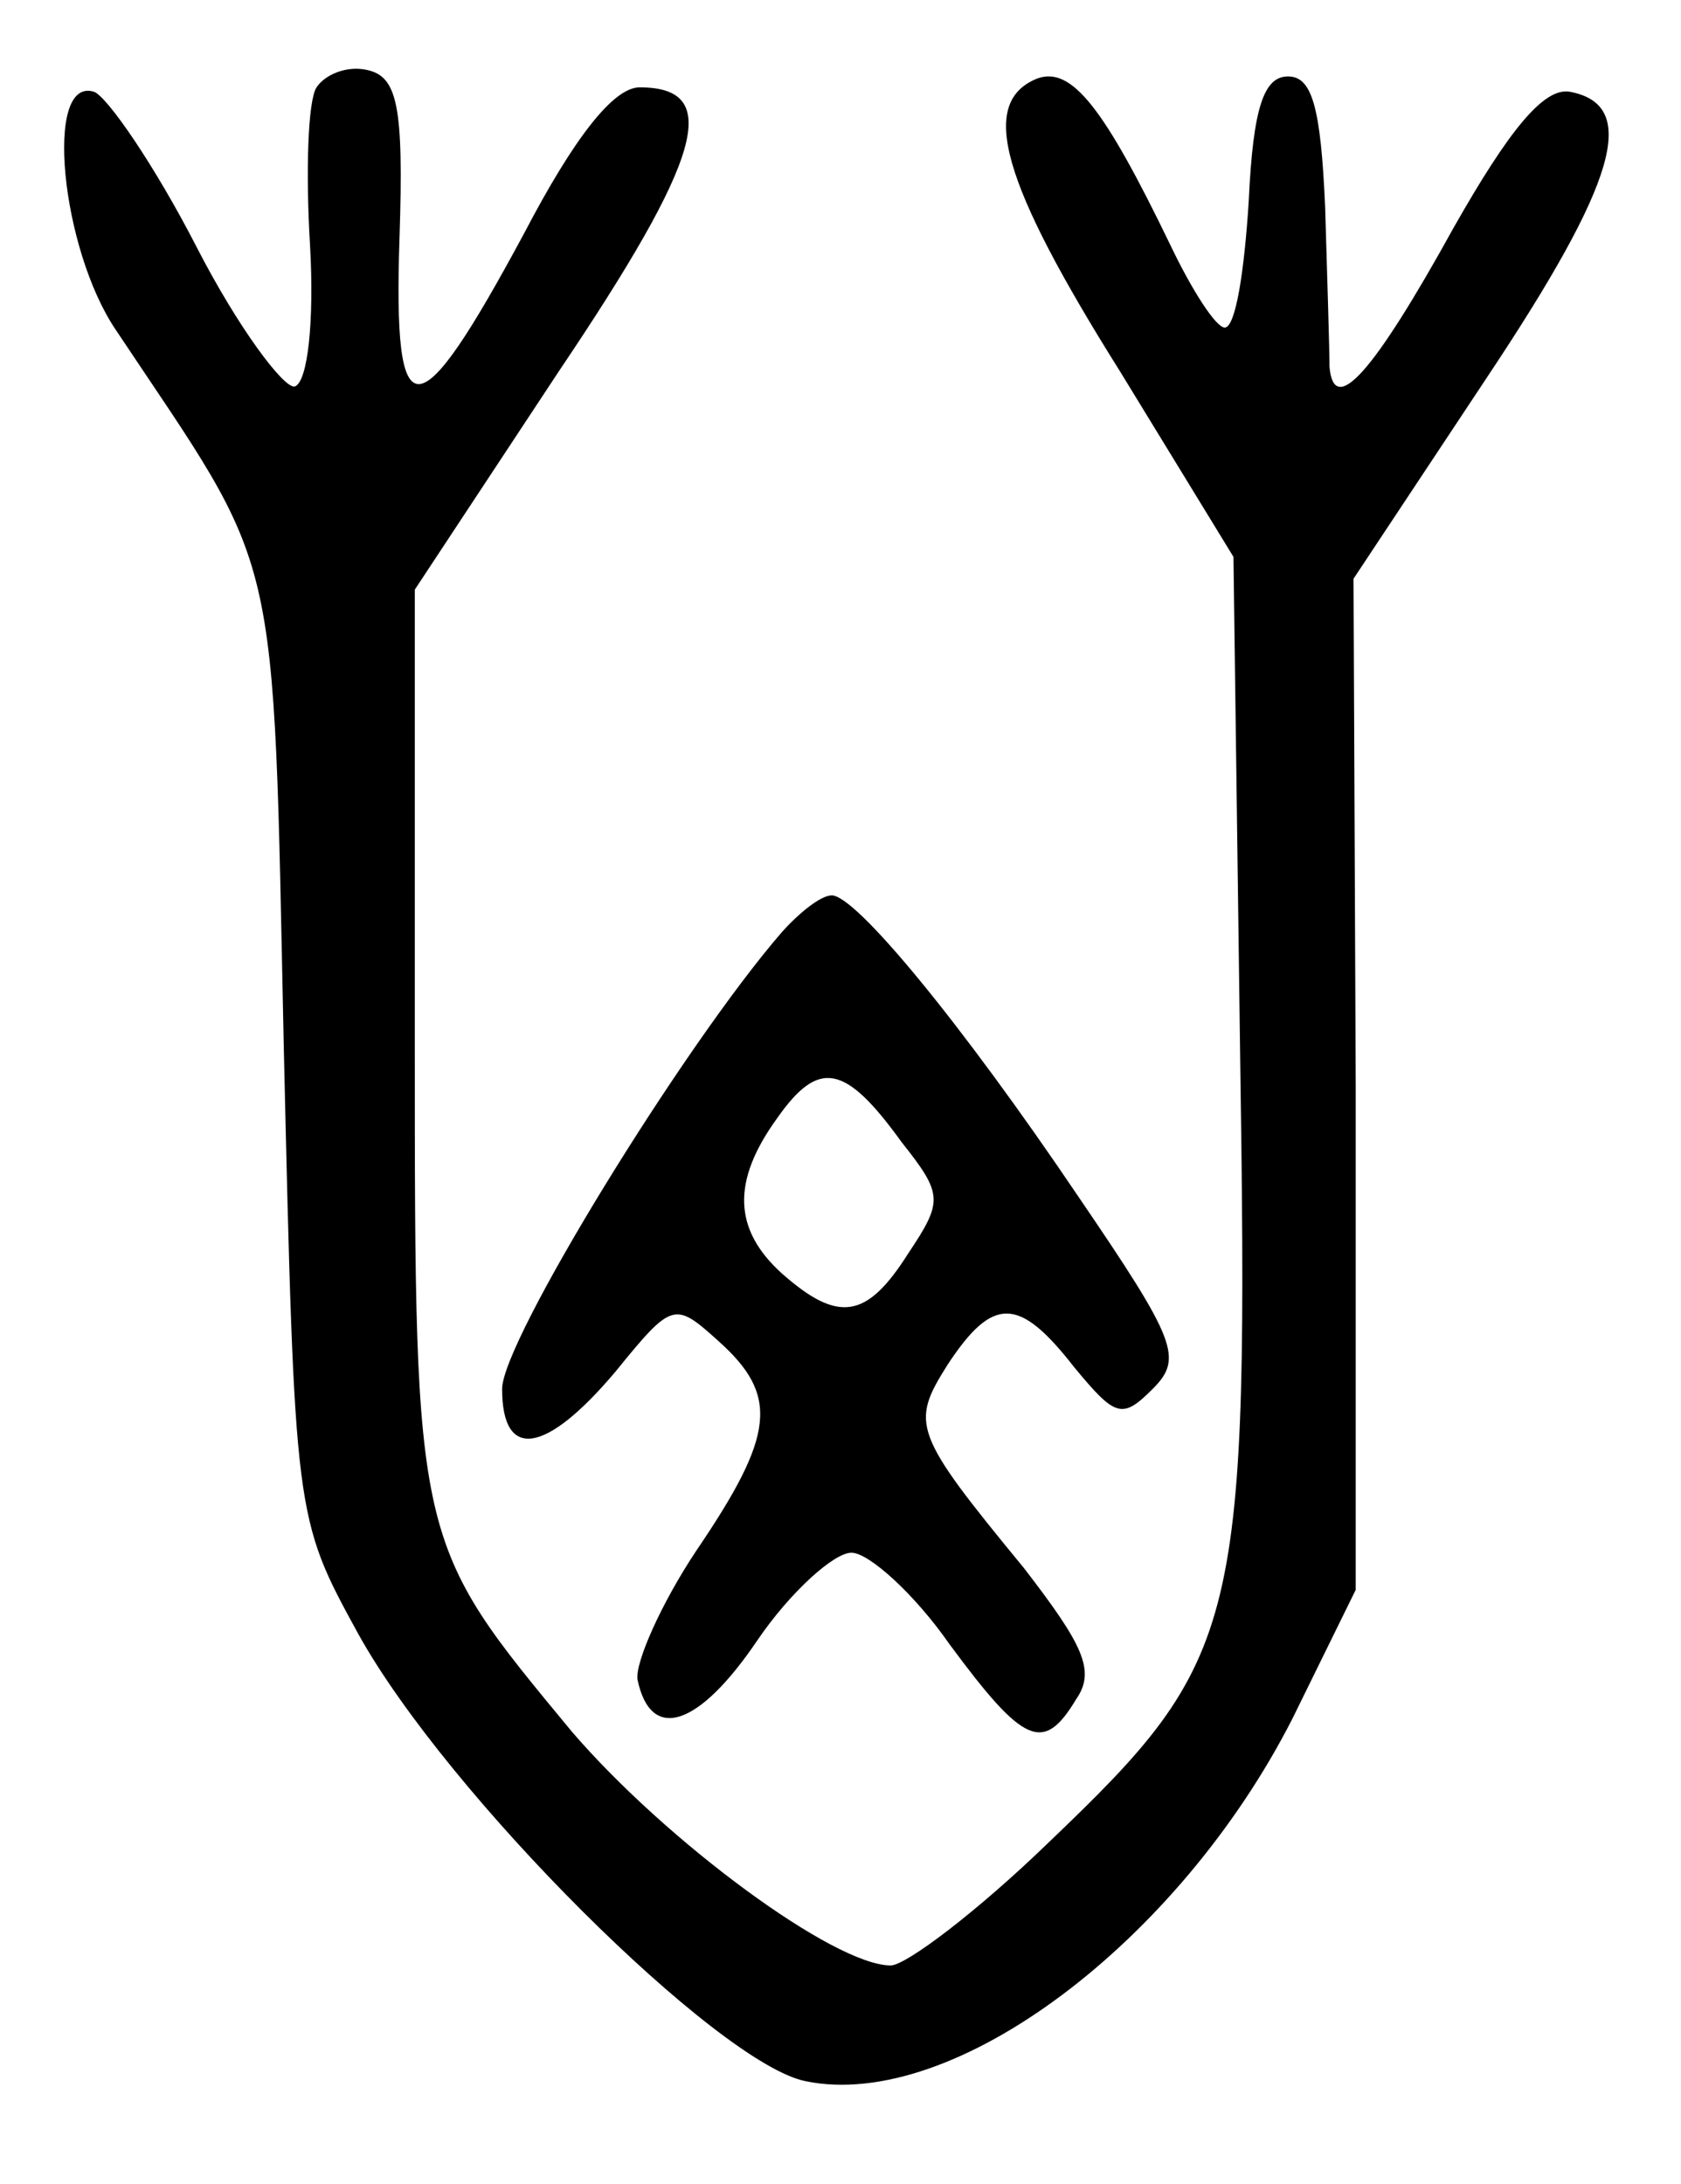 <?xml version="1.0" standalone="no"?>
<!DOCTYPE svg PUBLIC "-//W3C//DTD SVG 20010904//EN"
 "http://www.w3.org/TR/2001/REC-SVG-20010904/DTD/svg10.dtd">
<svg version="1.0" xmlns="http://www.w3.org/2000/svg"
 width="77pt" height="100pt" viewBox="0 0 77 100"
 preserveAspectRatio="xMidYMid meet">
<g transform="translate(0,100) scale(0.1,-0.1)"
fill="#000000" stroke="none">
<path d="M145 960 c-4 -6 -5 -39 -3 -72 2 -35 -1 -63 -7 -65 -5 -1 -26 27 -45
64 -19 37 -41 69 -47 71 -23 7 -15 -72 10 -109 76 -114 72 -93 77 -329 5 -215
5 -215 34 -268 41 -74 165 -197 205 -205 68 -14 171 64 223 166 l29 59 0 231
-1 232 61 92 c60 90 70 125 38 131 -12 2 -28 -18 -53 -62 -37 -67 -55 -87 -57
-64 0 7 -1 40 -2 73 -2 46 -6 60 -17 60 -11 0 -16 -14 -18 -57 -2 -32 -6 -58
-11 -58 -4 0 -15 17 -25 38 -30 62 -45 82 -61 76 -27 -11 -16 -48 38 -134 l52
-85 3 -224 c4 -267 1 -280 -88 -365 -32 -31 -65 -56 -72 -56 -26 0 -103 57
-146 107 -72 87 -72 85 -72 316 l0 207 66 100 c66 98 75 130 37 130 -12 0 -30
-23 -53 -67 -49 -91 -60 -92 -57 -2 2 61 -1 74 -15 77 -9 2 -19 -2 -23 -8z"/>
<path d="M358 573 c-45 -52 -128 -187 -128 -209 0 -33 20 -30 52 8 26 32 27
32 47 14 28 -25 26 -43 -10 -96 -16 -24 -28 -51 -27 -59 6 -29 28 -22 55 18
15 22 35 40 43 40 8 0 29 -19 45 -42 34 -46 43 -50 58 -25 9 13 3 25 -24 60
-51 62 -52 66 -35 93 21 32 33 31 58 -1 19 -23 22 -24 36 -10 14 14 11 22 -34
88 -54 80 -102 138 -113 138 -5 0 -15 -8 -23 -17z m55 -96 c19 -24 19 -27 3
-51 -19 -30 -32 -32 -58 -9 -22 20 -23 42 -2 71 19 27 31 25 57 -11z"/>
</g>
</svg>

